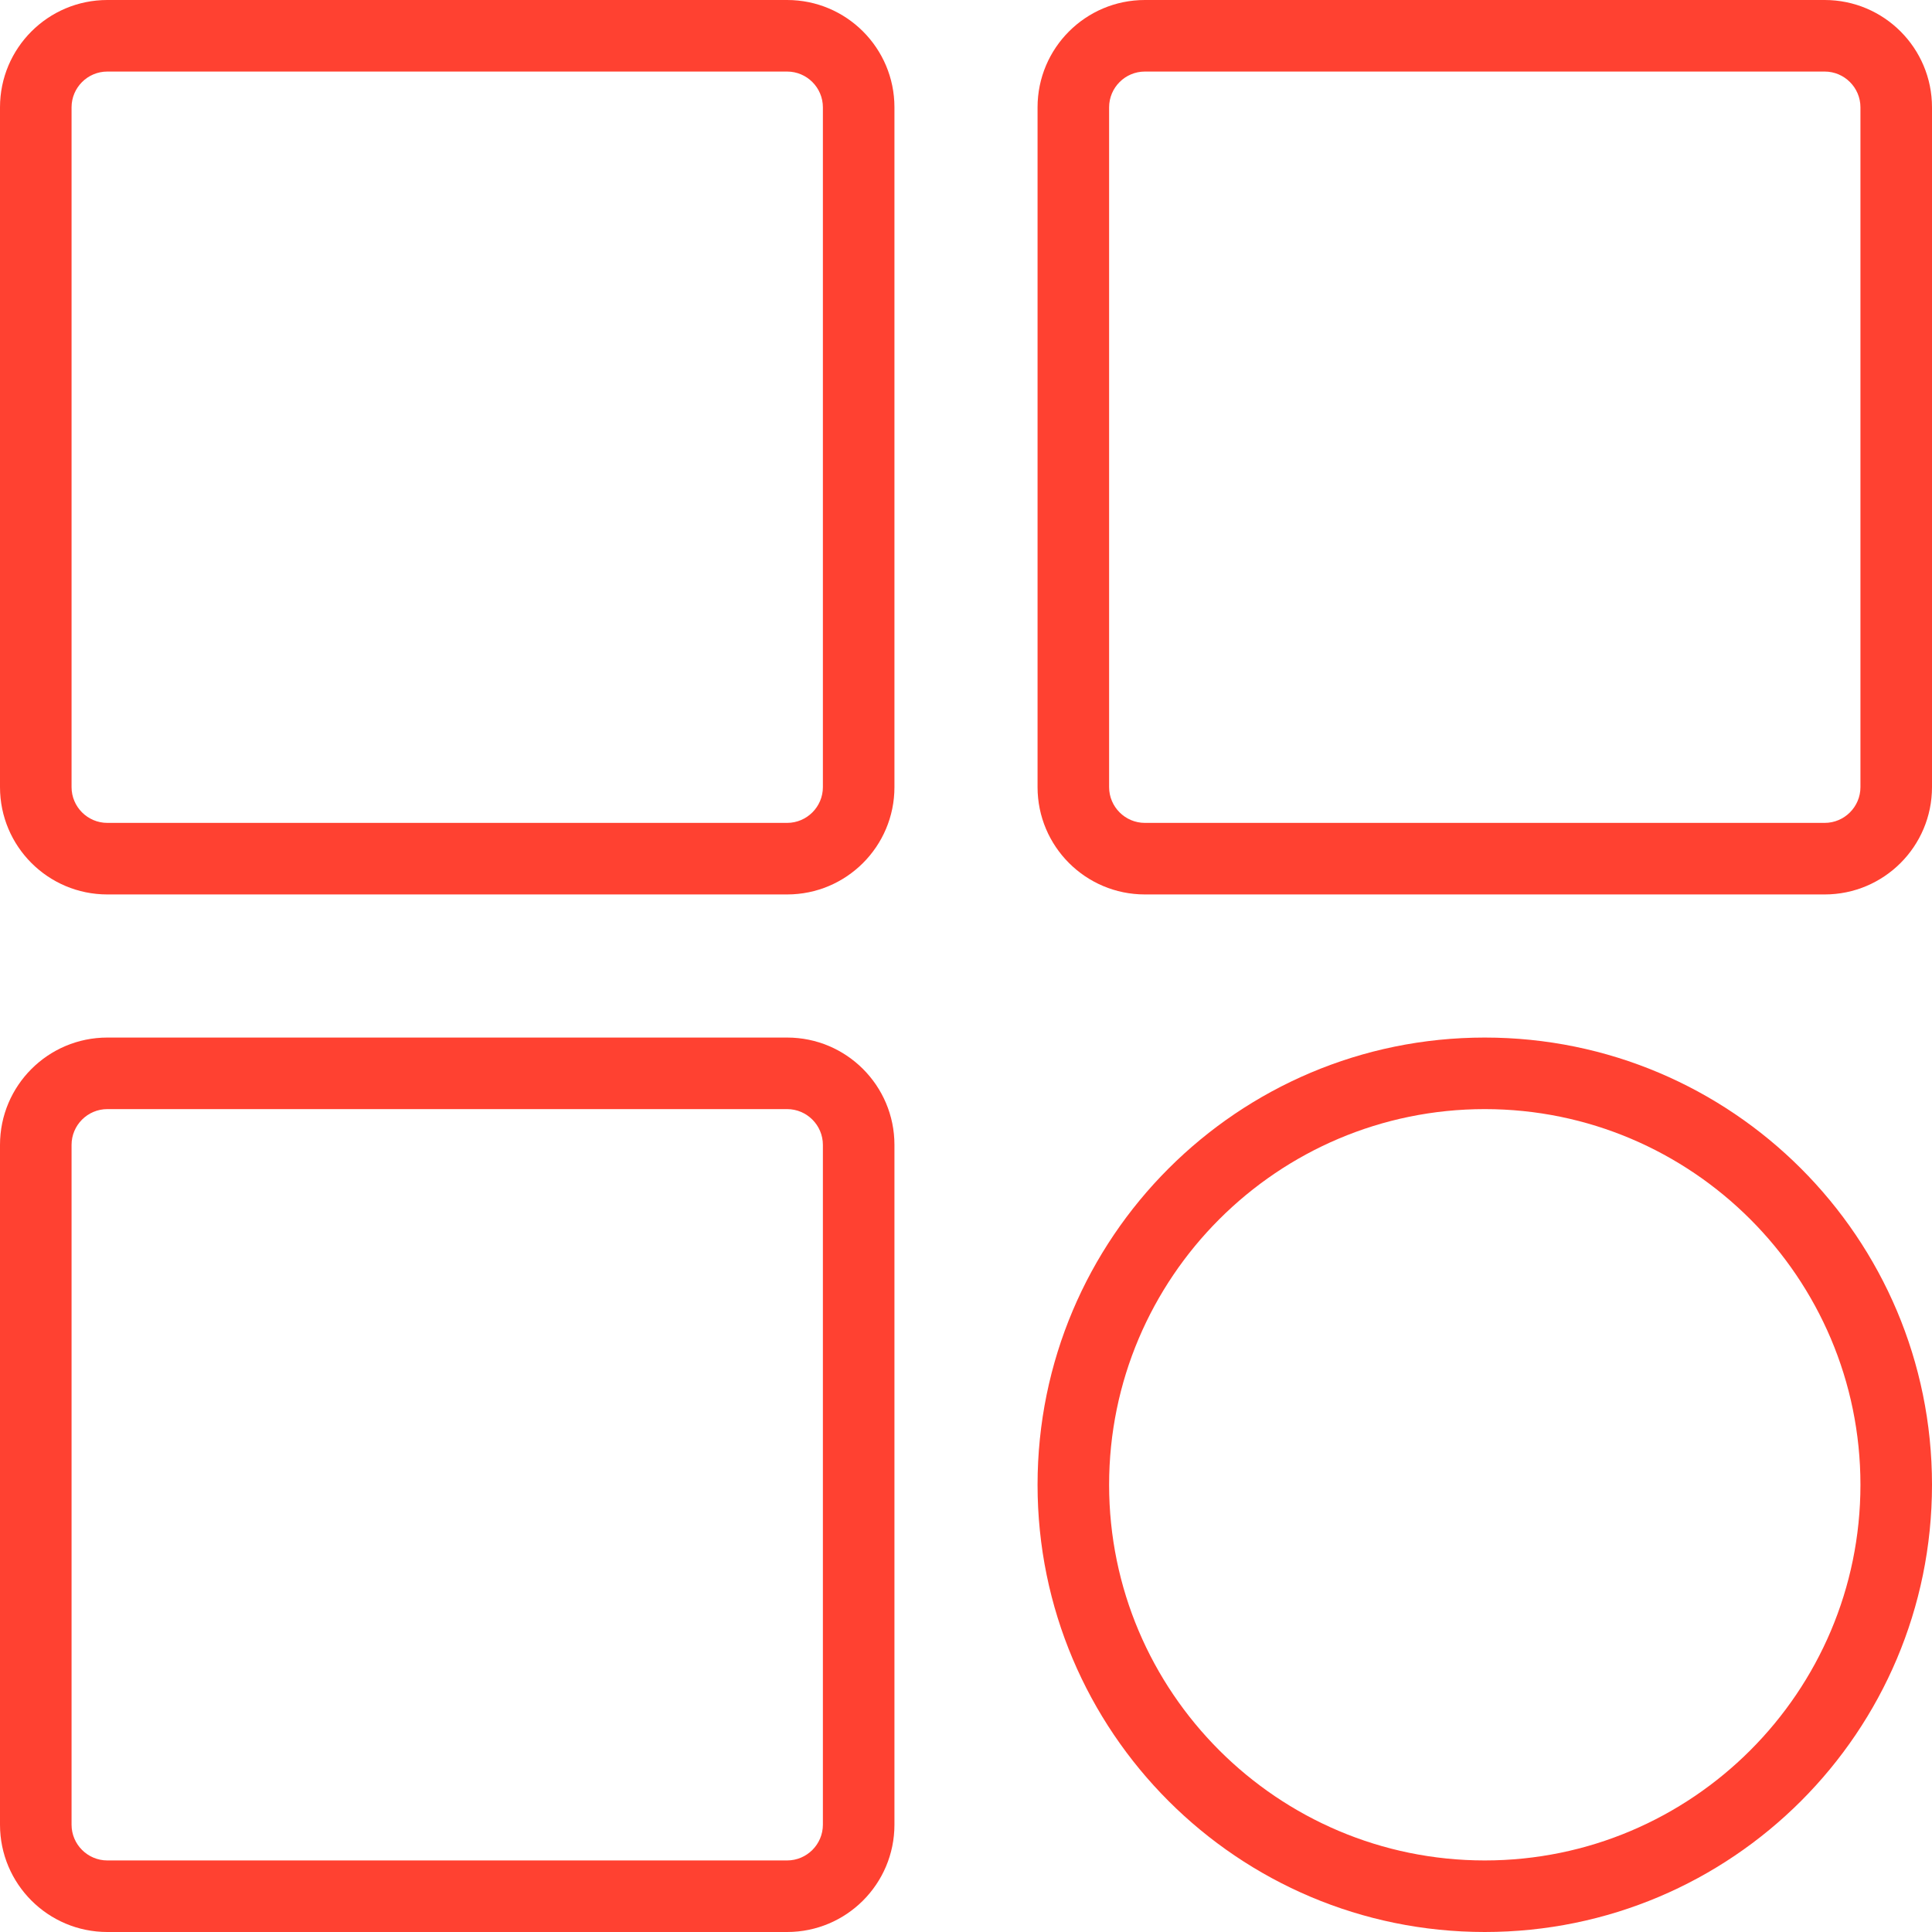 <svg xmlns="http://www.w3.org/2000/svg" width="54" height="54" viewBox="0 0 54 54"><defs><style>.a{fill:none;}.b,.c{stroke:none;}.c{fill:#ff4131;}</style></defs><g transform="translate(-813 -431)"><g class="a" transform="translate(813 431)"><path class="b" d="M3,0H22a3,3,0,0,1,3,3V22a3,3,0,0,1-3,3H3a3,3,0,0,1-3-3V3A3,3,0,0,1,3,0Z"/><path class="c" d="M 3 2 C 2.449 2 2 2.449 2 3 L 2 22 C 2 22.551 2.449 23 3 23 L 22 23 C 22.551 23 23 22.551 23 22 L 23 3 C 23 2.449 22.551 2 22 2 L 3 2 M 3 0 L 22 0 C 23.657 0 25 1.343 25 3 L 25 22 C 25 23.657 23.657 25 22 25 L 3 25 C 1.343 25 0 23.657 0 22 L 0 3 C 0 1.343 1.343 0 3 0 Z"/></g><g class="a" transform="translate(842 431)"><path class="b" d="M3,0H22a3,3,0,0,1,3,3V22a3,3,0,0,1-3,3H3a3,3,0,0,1-3-3V3A3,3,0,0,1,3,0Z"/><path class="c" d="M 3 2 C 2.449 2 2 2.449 2 3 L 2 22 C 2 22.551 2.449 23 3 23 L 22 23 C 22.551 23 23 22.551 23 22 L 23 3 C 23 2.449 22.551 2 22 2 L 3 2 M 3 0 L 22 0 C 23.657 0 25 1.343 25 3 L 25 22 C 25 23.657 23.657 25 22 25 L 3 25 C 1.343 25 0 23.657 0 22 L 0 3 C 0 1.343 1.343 0 3 0 Z"/></g><g class="a" transform="translate(842 460)"><path class="b" d="M12.5,0A12.5,12.5,0,1,1,0,12.5,12.5,12.5,0,0,1,12.5,0Z"/><path class="c" d="M 12.5 2 C 6.71 2 2 6.71 2 12.5 C 2 18.29 6.71 23 12.5 23 C 18.29 23 23 18.29 23 12.5 C 23 6.71 18.29 2 12.5 2 M 12.5 0 C 19.404 0 25 5.596 25 12.5 C 25 19.404 19.404 25 12.5 25 C 5.596 25 0 19.404 0 12.5 C 0 5.596 5.596 0 12.5 0 Z"/></g><g class="a" transform="translate(813 460)"><path class="b" d="M3,0H22a3,3,0,0,1,3,3V22a3,3,0,0,1-3,3H3a3,3,0,0,1-3-3V3A3,3,0,0,1,3,0Z"/><path class="c" d="M 3 2 C 2.449 2 2 2.449 2 3 L 2 22 C 2 22.551 2.449 23 3 23 L 22 23 C 22.551 23 23 22.551 23 22 L 23 3 C 23 2.449 22.551 2 22 2 L 3 2 M 3 0 L 22 0 C 23.657 0 25 1.343 25 3 L 25 22 C 25 23.657 23.657 25 22 25 L 3 25 C 1.343 25 0 23.657 0 22 L 0 3 C 0 1.343 1.343 0 3 0 Z"/></g></g></svg>